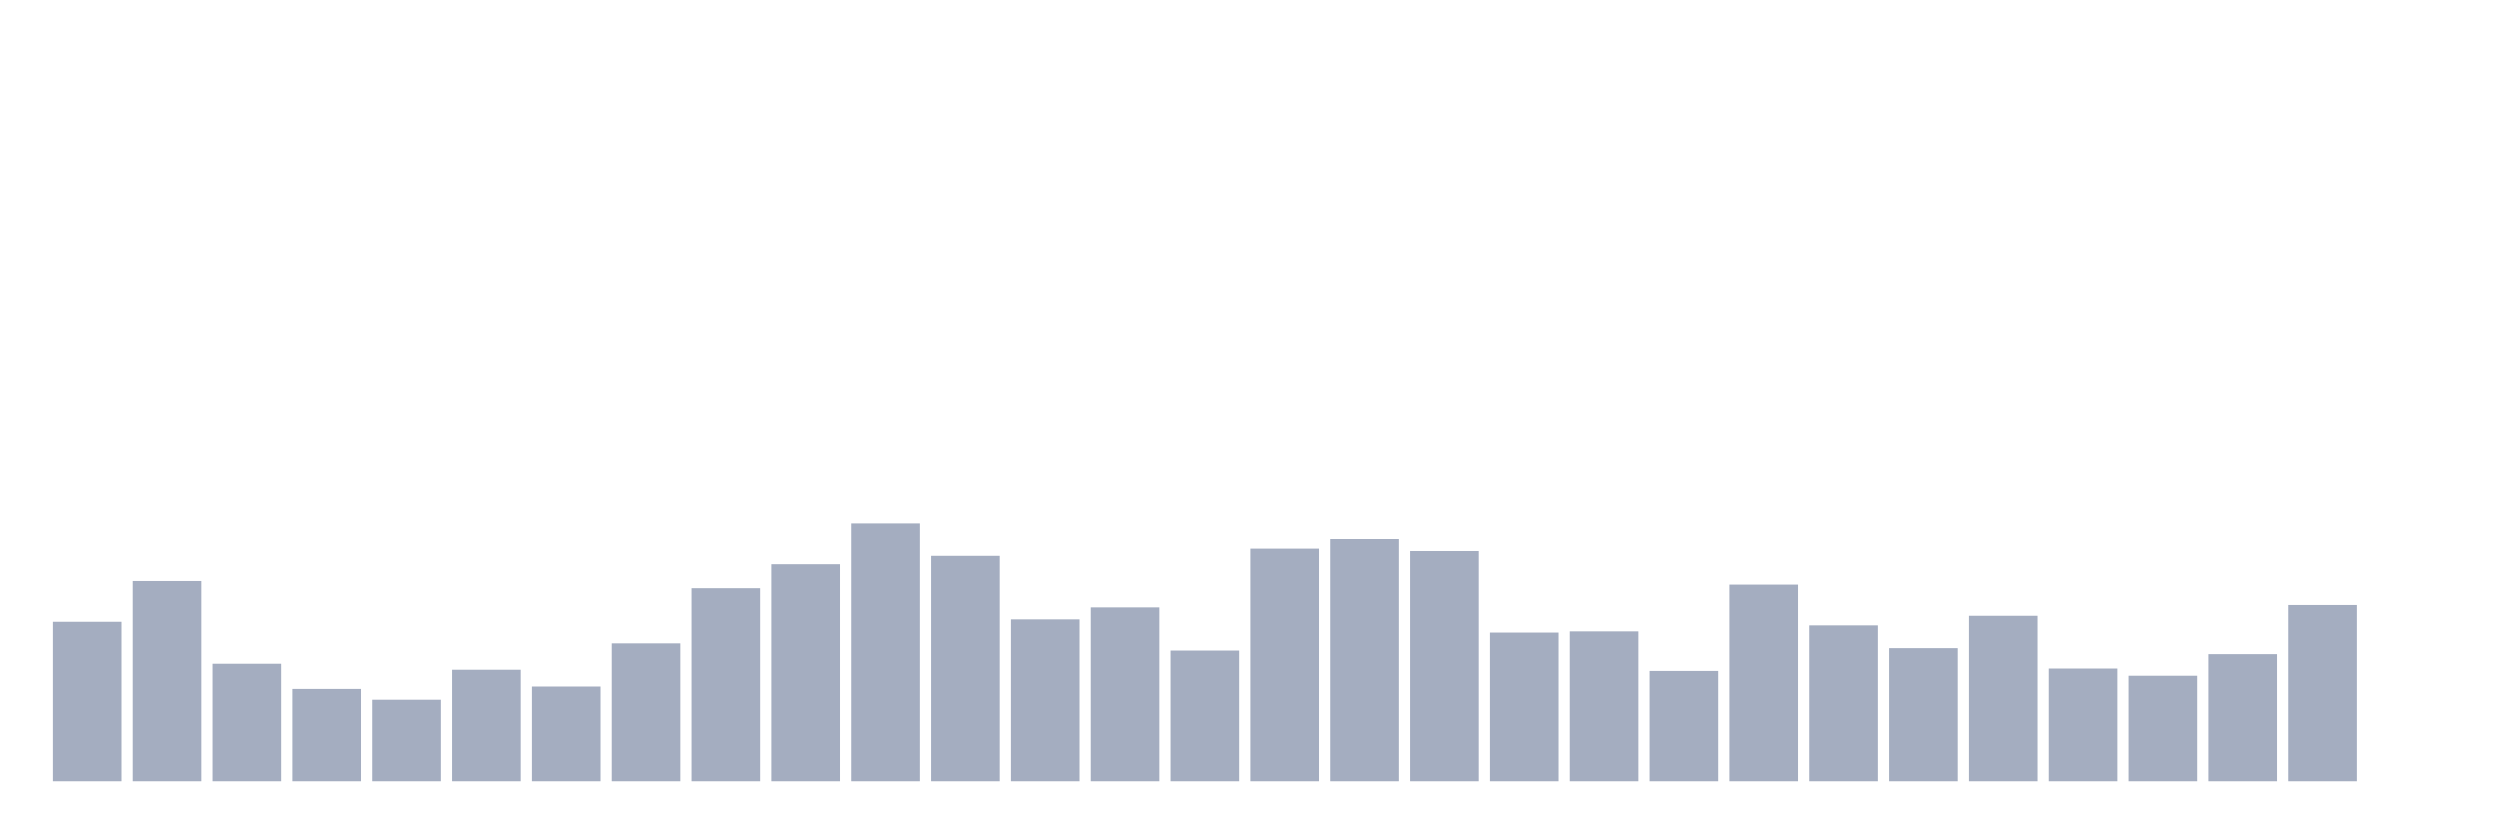 <svg xmlns="http://www.w3.org/2000/svg" viewBox="0 0 480 160"><g transform="translate(10,10)"><rect class="bar" x="0.153" width="13.175" y="109.375" height="30.625" fill="rgb(164,173,192)"></rect><rect class="bar" x="15.482" width="13.175" y="101.546" height="38.454" fill="rgb(164,173,192)"></rect><rect class="bar" x="30.81" width="13.175" y="117.434" height="22.566" fill="rgb(164,173,192)"></rect><rect class="bar" x="46.138" width="13.175" y="122.27" height="17.73" fill="rgb(164,173,192)"></rect><rect class="bar" x="61.466" width="13.175" y="124.342" height="15.658" fill="rgb(164,173,192)"></rect><rect class="bar" x="76.794" width="13.175" y="118.586" height="21.414" fill="rgb(164,173,192)"></rect><rect class="bar" x="92.123" width="13.175" y="121.809" height="18.191" fill="rgb(164,173,192)"></rect><rect class="bar" x="107.451" width="13.175" y="113.52" height="26.48" fill="rgb(164,173,192)"></rect><rect class="bar" x="122.779" width="13.175" y="102.928" height="37.072" fill="rgb(164,173,192)"></rect><rect class="bar" x="138.107" width="13.175" y="98.322" height="41.678" fill="rgb(164,173,192)"></rect><rect class="bar" x="153.436" width="13.175" y="90.493" height="49.507" fill="rgb(164,173,192)"></rect><rect class="bar" x="168.764" width="13.175" y="96.711" height="43.289" fill="rgb(164,173,192)"></rect><rect class="bar" x="184.092" width="13.175" y="108.914" height="31.086" fill="rgb(164,173,192)"></rect><rect class="bar" x="199.42" width="13.175" y="106.612" height="33.388" fill="rgb(164,173,192)"></rect><rect class="bar" x="214.748" width="13.175" y="114.901" height="25.099" fill="rgb(164,173,192)"></rect><rect class="bar" x="230.077" width="13.175" y="95.329" height="44.671" fill="rgb(164,173,192)"></rect><rect class="bar" x="245.405" width="13.175" y="93.487" height="46.513" fill="rgb(164,173,192)"></rect><rect class="bar" x="260.733" width="13.175" y="95.789" height="44.211" fill="rgb(164,173,192)"></rect><rect class="bar" x="276.061" width="13.175" y="111.447" height="28.553" fill="rgb(164,173,192)"></rect><rect class="bar" x="291.39" width="13.175" y="111.217" height="28.783" fill="rgb(164,173,192)"></rect><rect class="bar" x="306.718" width="13.175" y="118.816" height="21.184" fill="rgb(164,173,192)"></rect><rect class="bar" x="322.046" width="13.175" y="102.237" height="37.763" fill="rgb(164,173,192)"></rect><rect class="bar" x="337.374" width="13.175" y="110.066" height="29.934" fill="rgb(164,173,192)"></rect><rect class="bar" x="352.702" width="13.175" y="114.441" height="25.559" fill="rgb(164,173,192)"></rect><rect class="bar" x="368.031" width="13.175" y="108.224" height="31.776" fill="rgb(164,173,192)"></rect><rect class="bar" x="383.359" width="13.175" y="118.355" height="21.645" fill="rgb(164,173,192)"></rect><rect class="bar" x="398.687" width="13.175" y="119.737" height="20.263" fill="rgb(164,173,192)"></rect><rect class="bar" x="414.015" width="13.175" y="115.592" height="24.408" fill="rgb(164,173,192)"></rect><rect class="bar" x="429.344" width="13.175" y="106.151" height="33.849" fill="rgb(164,173,192)"></rect><rect class="bar" x="444.672" width="13.175" y="140" height="0" fill="rgb(164,173,192)"></rect></g></svg>